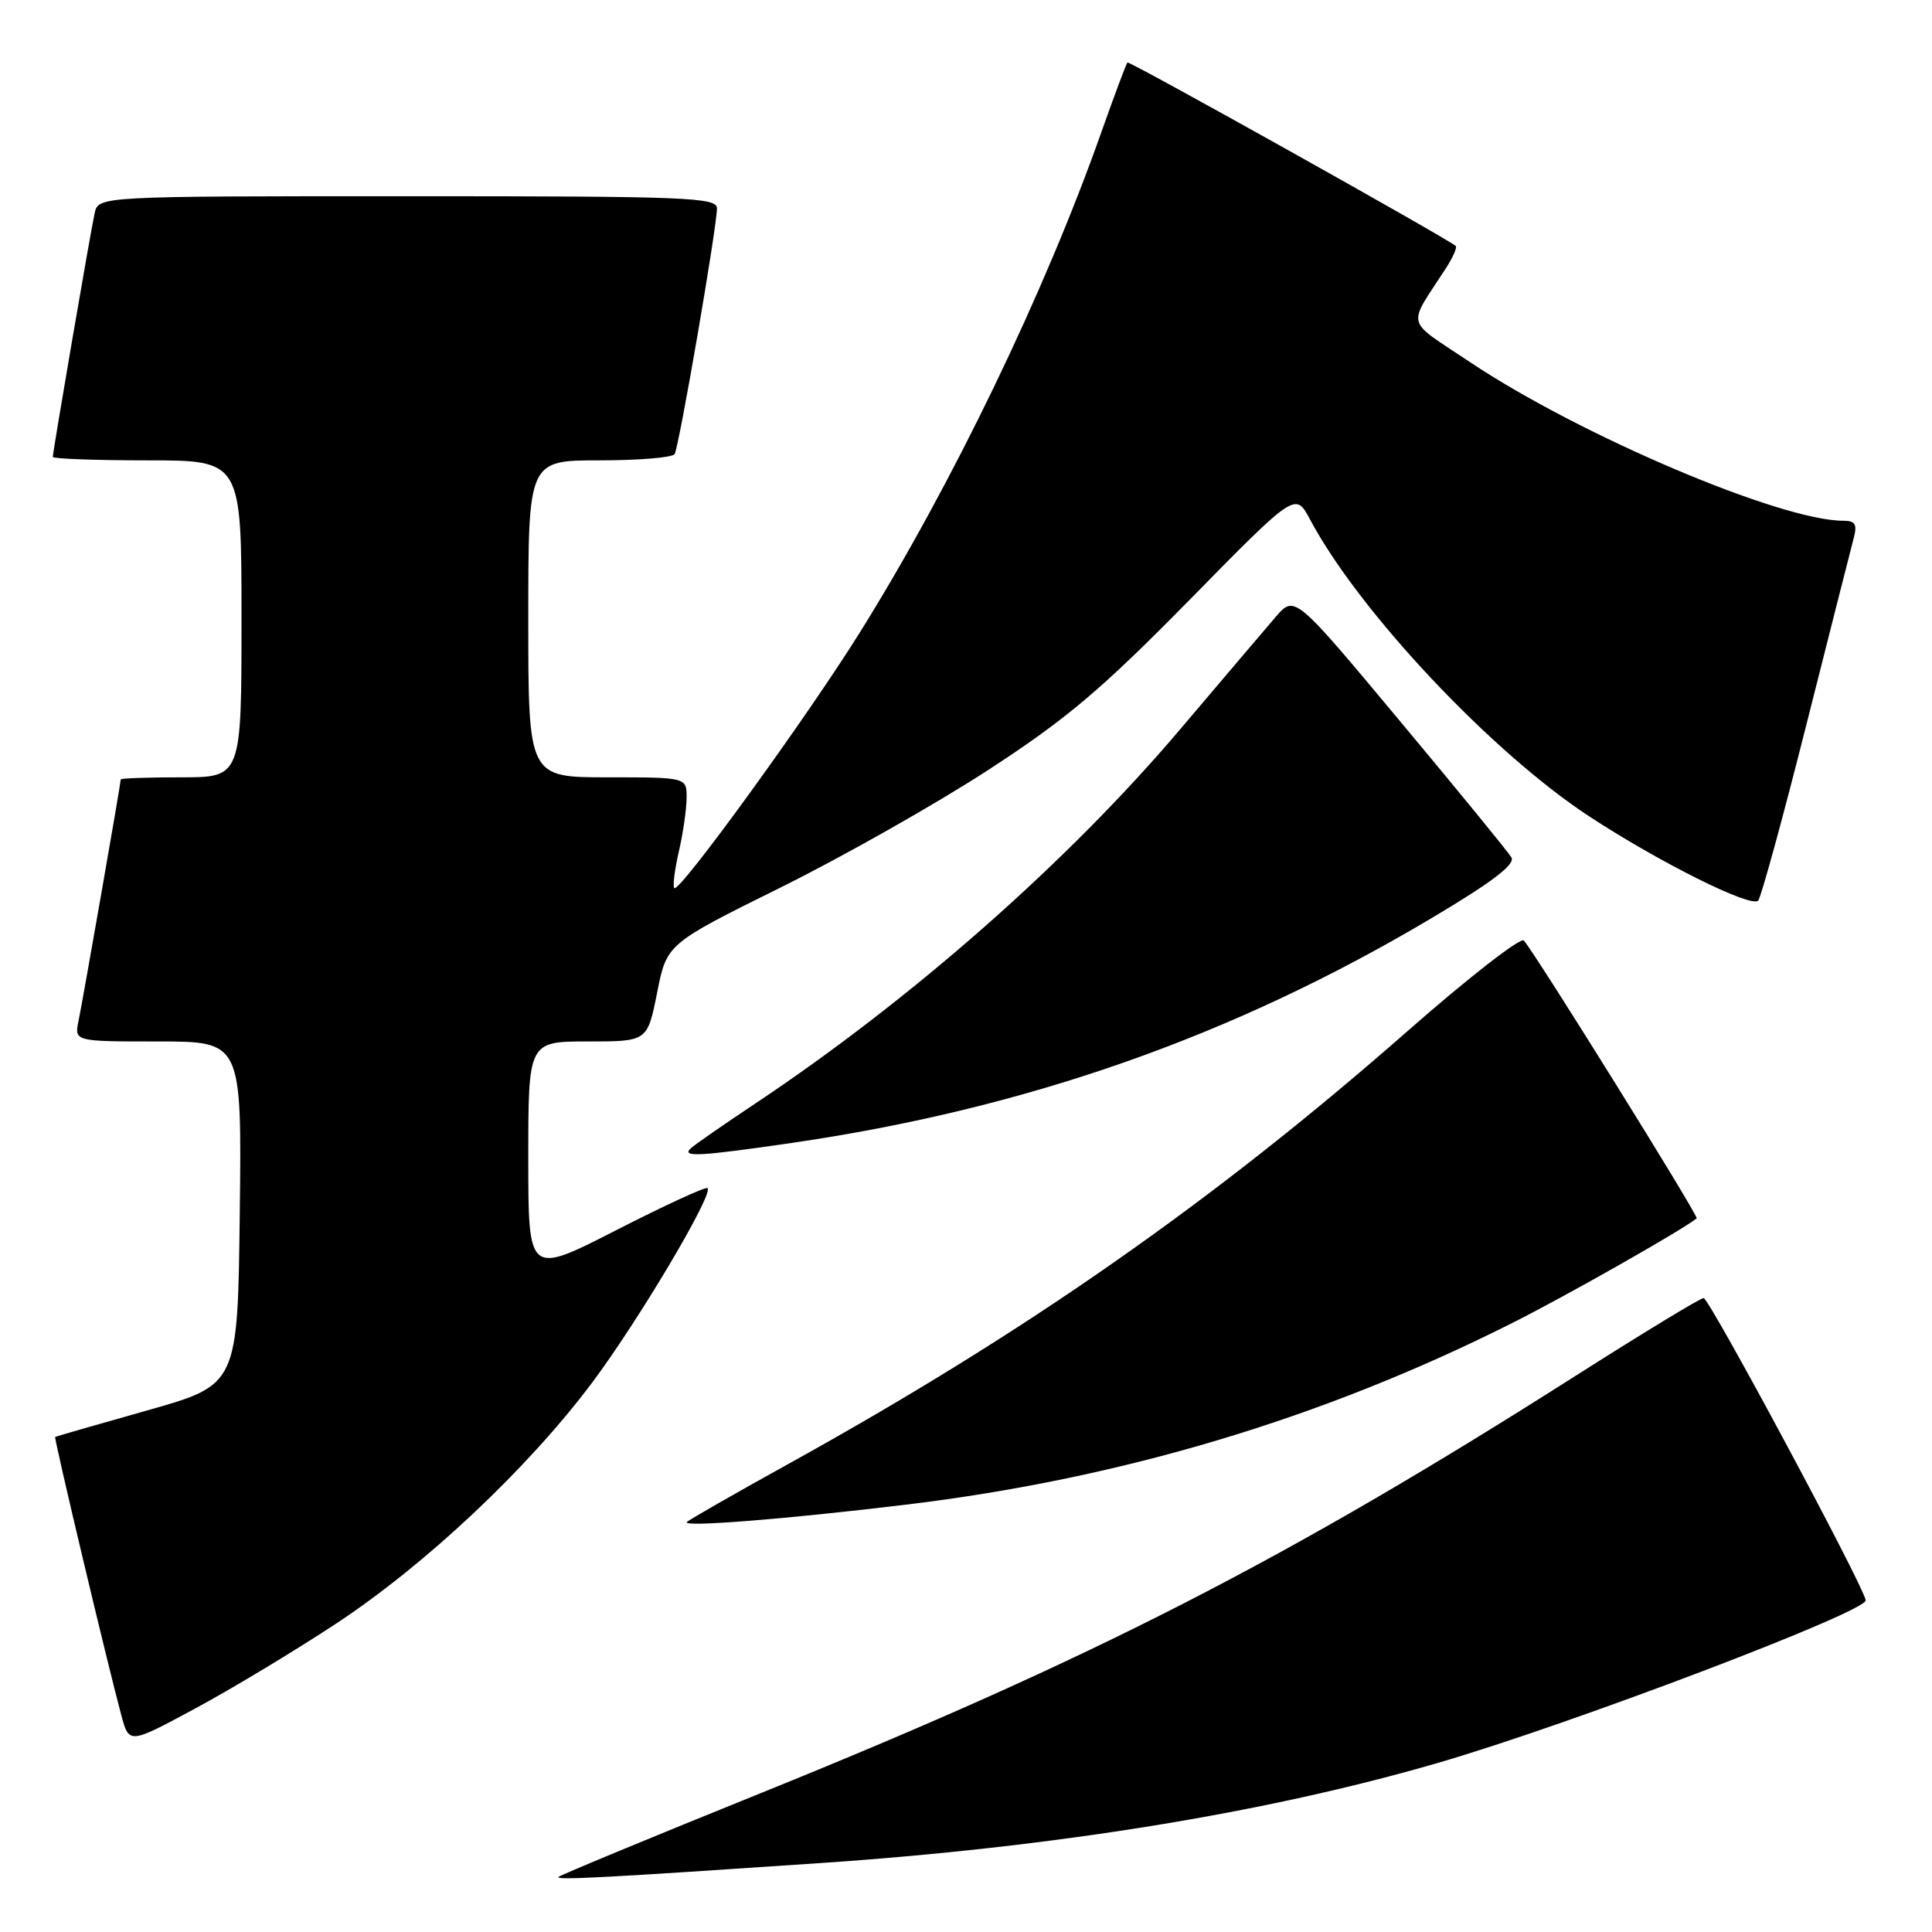 <?xml version="1.0" encoding="UTF-8" standalone="no"?>
<!DOCTYPE svg PUBLIC "-//W3C//DTD SVG 1.1//EN" "http://www.w3.org/Graphics/SVG/1.1/DTD/svg11.dtd" >
<svg xmlns="http://www.w3.org/2000/svg" xmlns:xlink="http://www.w3.org/1999/xlink" version="1.1" viewBox="0 0 256 256">
 <g >
 <path fill="currentColor"
d=" M 108.50 246.88 C 139.69 244.77 167.71 240.23 190.51 233.60 C 208.24 228.44 247.56 213.49 247.22 212.03 C 246.65 209.58 226.48 172.00 225.74 172.00 C 225.31 172.00 217.66 176.65 208.73 182.33 C 170.57 206.61 144.97 219.73 101.00 237.52 C 86.42 243.41 74.28 248.44 74.01 248.70 C 73.51 249.16 80.20 248.80 108.50 246.88 Z  M 44.50 215.16 C 56.38 207.33 69.87 194.65 78.42 183.26 C 84.53 175.12 94.57 158.23 93.76 157.43 C 93.54 157.20 88.10 159.71 81.68 162.99 C 70.00 168.97 70.00 168.97 70.00 153.48 C 70.00 138.00 70.00 138.00 77.89 138.00 C 85.78 138.00 85.78 138.00 87.07 131.54 C 88.35 125.07 88.35 125.07 103.43 117.60 C 111.72 113.49 124.12 106.47 131.00 101.99 C 141.34 95.26 145.93 91.38 157.58 79.53 C 171.65 65.20 171.65 65.20 173.58 68.82 C 180.04 80.98 197.56 99.62 210.53 108.14 C 219.87 114.27 232.07 120.35 232.97 119.33 C 233.36 118.87 236.24 108.38 239.36 96.00 C 242.49 83.62 245.31 72.49 245.64 71.25 C 246.11 69.47 245.82 69.00 244.23 69.00 C 235.91 69.00 209.21 57.64 194.72 47.94 C 186.06 42.14 186.41 43.55 191.64 35.47 C 192.53 34.08 193.10 32.78 192.89 32.59 C 191.73 31.57 149.63 8.03 149.39 8.28 C 149.23 8.44 147.68 12.59 145.94 17.50 C 138.44 38.75 126.11 64.29 113.93 83.81 C 106.88 95.10 90.01 118.35 89.35 117.68 C 89.12 117.45 89.39 115.29 89.94 112.88 C 90.50 110.47 90.96 107.26 90.98 105.75 C 91.00 103.00 91.00 103.00 80.50 103.00 C 70.00 103.00 70.00 103.00 70.00 82.00 C 70.00 61.00 70.00 61.00 79.44 61.00 C 84.63 61.00 89.11 60.63 89.39 60.17 C 89.98 59.23 95.00 30.06 95.00 27.61 C 95.00 26.15 91.07 26.00 54.02 26.00 C 13.04 26.00 13.04 26.00 12.54 28.25 C 11.99 30.75 7.00 59.82 7.00 60.54 C 7.00 60.79 12.62 61.00 19.50 61.00 C 32.00 61.00 32.00 61.00 32.00 82.00 C 32.00 103.00 32.00 103.00 24.00 103.00 C 19.60 103.00 16.00 103.12 16.00 103.28 C 16.00 103.80 10.98 132.51 10.41 135.25 C 9.84 138.00 9.84 138.00 20.94 138.00 C 32.04 138.00 32.04 138.00 31.77 160.75 C 31.50 183.50 31.50 183.50 19.50 186.89 C 12.90 188.75 7.42 190.33 7.31 190.41 C 7.13 190.54 14.18 220.24 16.08 227.30 C 17.11 231.10 17.11 231.10 25.80 226.42 C 30.59 223.85 39.00 218.78 44.50 215.16 Z  M 120.00 199.38 C 148.50 195.95 175.17 187.97 200.21 175.39 C 207.38 171.80 222.82 163.04 224.82 161.44 C 225.14 161.20 203.51 126.44 201.92 124.63 C 201.50 124.15 194.56 129.55 186.50 136.63 C 160.83 159.17 135.96 176.55 104.41 194.01 C 97.32 197.93 91.30 201.38 91.01 201.68 C 90.35 202.39 104.18 201.29 120.00 199.38 Z  M 104.87 151.45 C 136.06 146.91 163.42 137.29 189.77 121.61 C 197.76 116.86 200.82 114.52 200.27 113.61 C 199.85 112.90 193.21 104.78 185.52 95.57 C 171.55 78.82 171.55 78.82 169.02 81.76 C 167.64 83.37 161.96 90.05 156.40 96.61 C 141.55 114.14 120.82 132.40 100.07 146.23 C 95.91 149.00 92.07 151.66 91.55 152.14 C 90.21 153.36 92.64 153.23 104.87 151.45 Z "/>
</g>
</svg>
